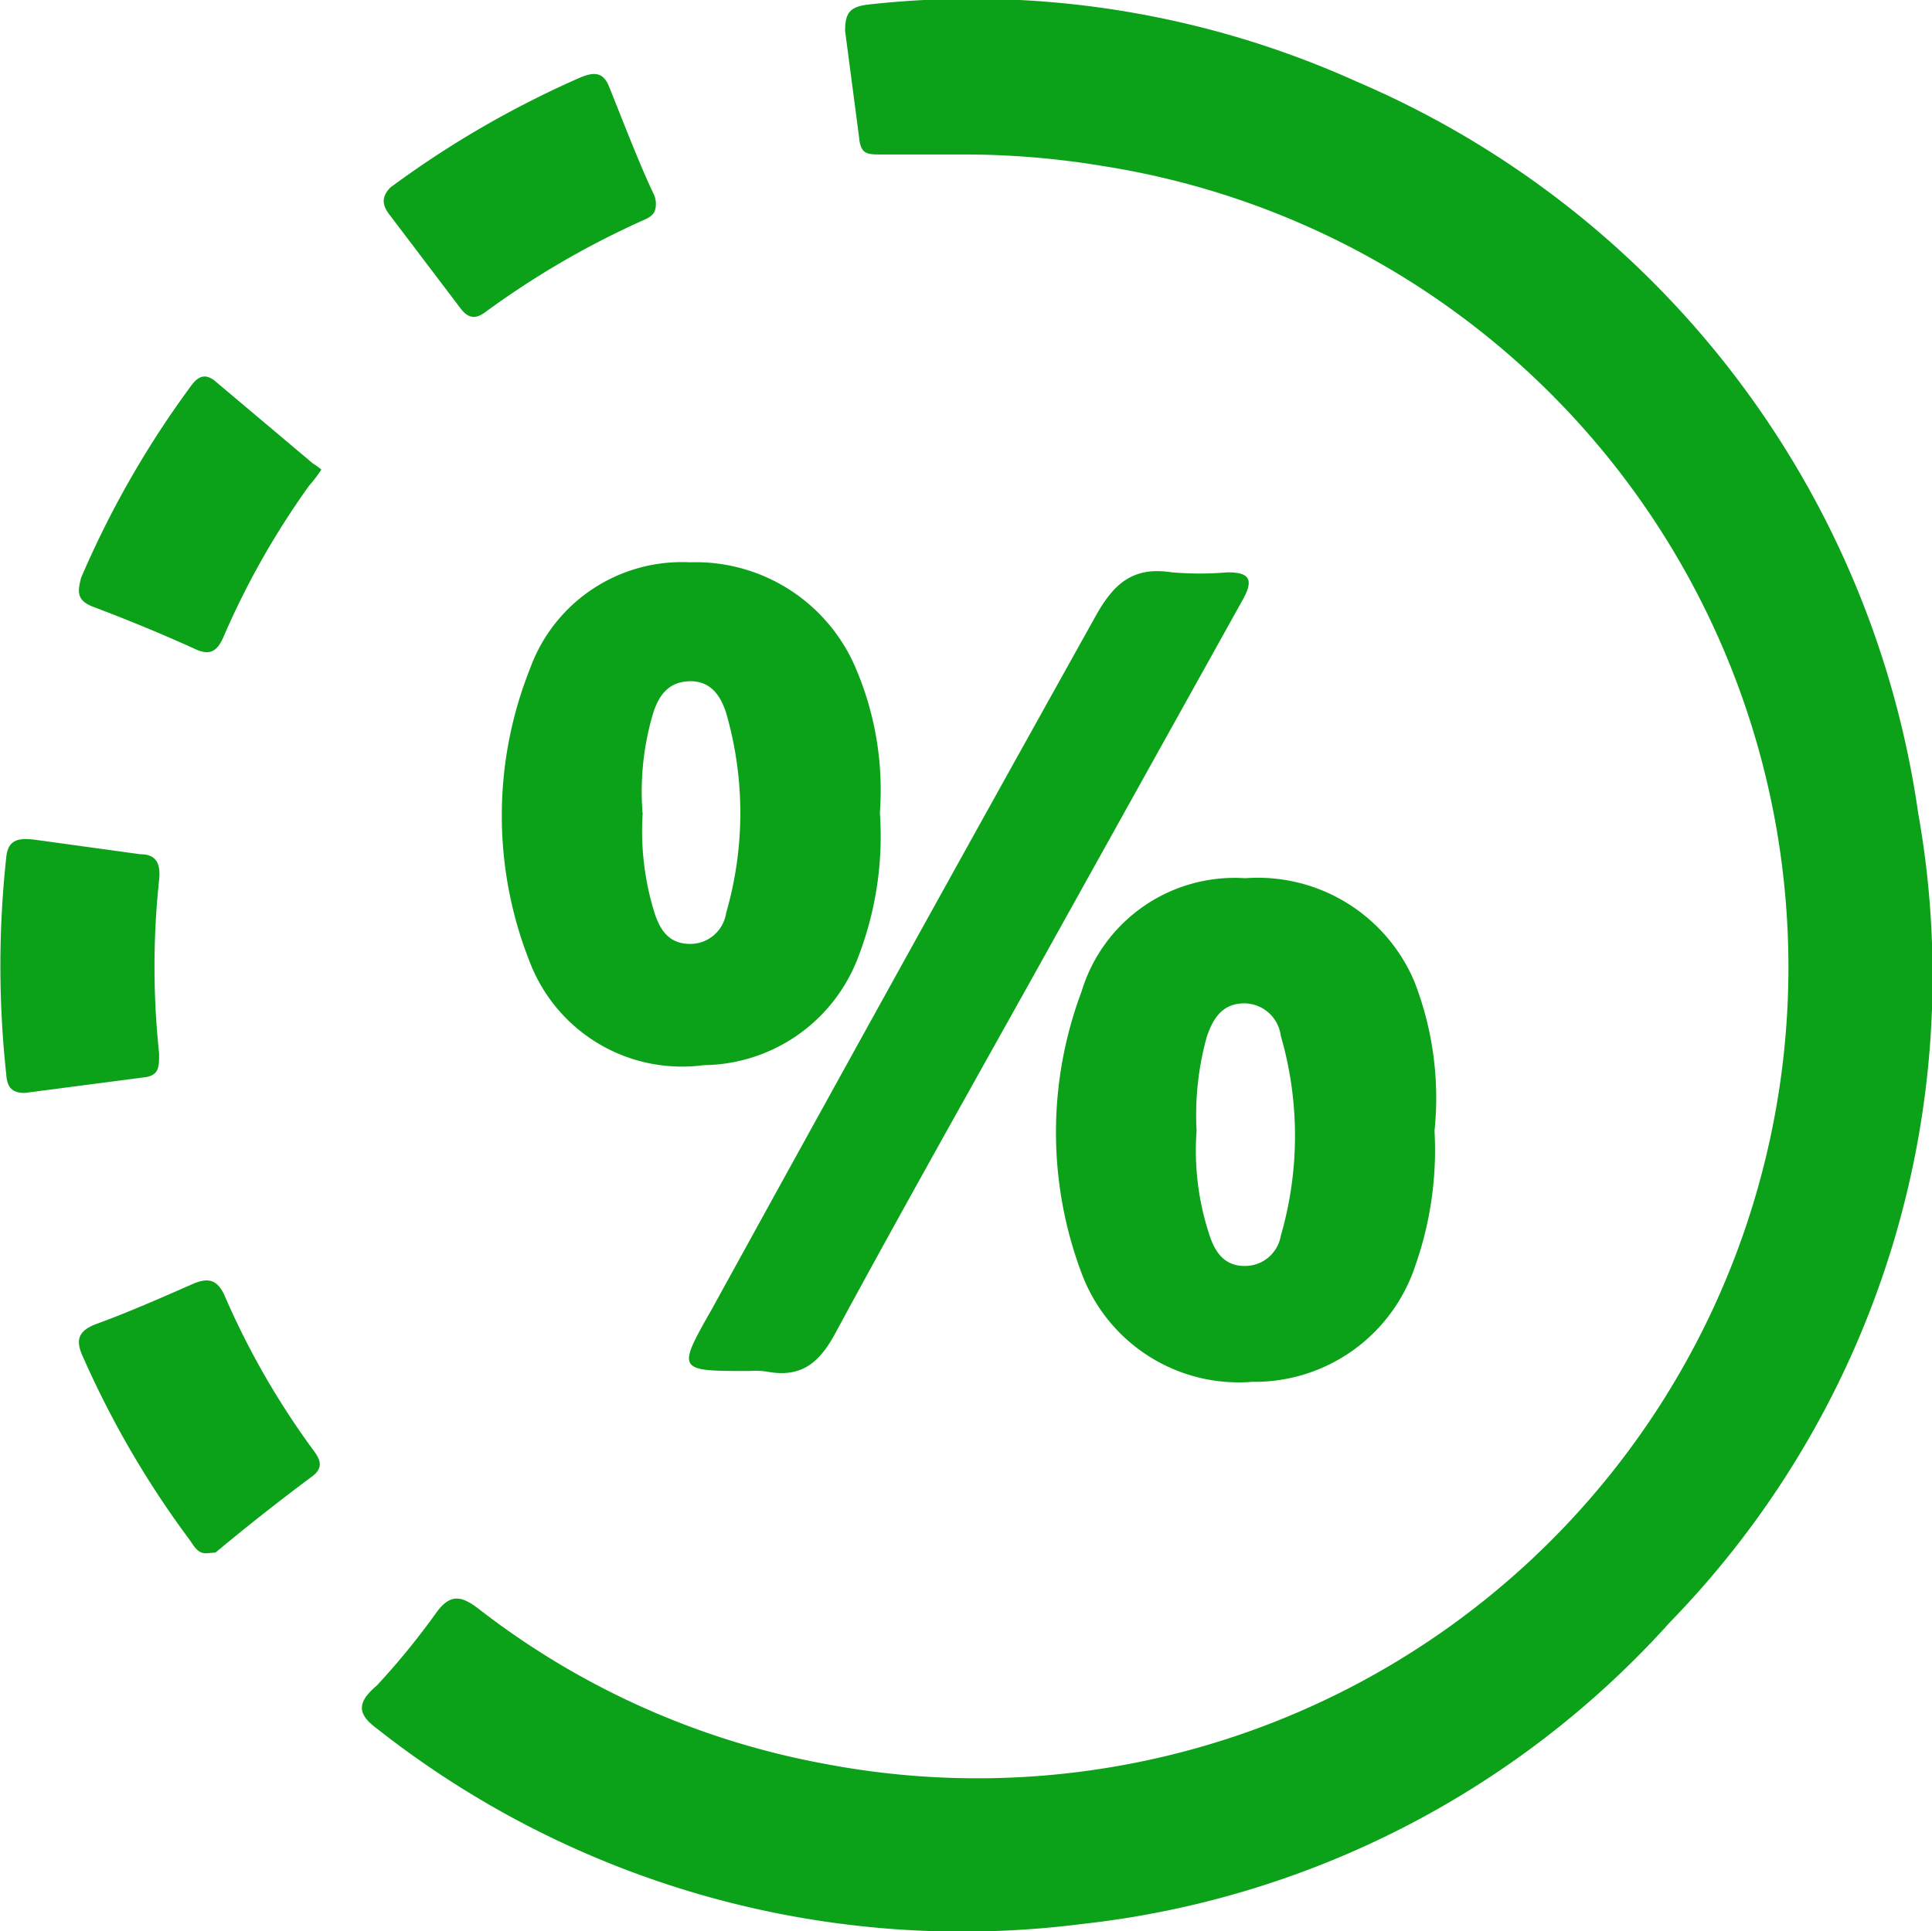 <svg xmlns="http://www.w3.org/2000/svg" viewBox="0 0 25.01 25"><defs><style>.cls-1{fill:#0ba118;}</style></defs><title>percent_complete</title><g id="Layer_2" data-name="Layer 2"><g id="Layer_1-2" data-name="Layer 1"><path class="cls-1" d="M12.48,2c-.36,0-.71,0-1.06,0-.2,0-.28,0-.3-.23L10.94.4c0-.23.06-.31.29-.34a12.1,12.1,0,0,1,6.34,1,12.17,12.17,0,0,1,7.26,9.46A12,12,0,0,1,21.62,21,12,12,0,0,1,14,24.91a12.24,12.24,0,0,1-9.12-2.53c-.26-.19-.26-.34,0-.56a9.63,9.63,0,0,0,.76-.93c.19-.27.34-.23.57-.05a10.35,10.35,0,0,0,4.49,2A10.5,10.5,0,1,0,14.28,2.15,10.93,10.93,0,0,0,12.48,2Z"/><path class="cls-1" d="M18.57,14.64a4.51,4.51,0,0,1-.25,1.75,2.19,2.19,0,0,1-2.11,1.5A2.17,2.17,0,0,1,14,16.48a5.18,5.18,0,0,1,0-3.64,2.07,2.07,0,0,1,2.12-1.47,2.2,2.2,0,0,1,2.19,1.34A4.15,4.15,0,0,1,18.57,14.64Zm-3.08,0A3.48,3.48,0,0,0,15.66,16c.07.21.19.39.45.39a.47.47,0,0,0,.47-.39,4.65,4.65,0,0,0,0-2.59.48.48,0,0,0-.47-.42c-.29,0-.41.2-.49.44A3.79,3.79,0,0,0,15.49,14.64Z"/><path class="cls-1" d="M11.39,10.52a4.35,4.35,0,0,1-.28,1.87,2.16,2.16,0,0,1-2,1.4,2.11,2.11,0,0,1-2.25-1.33,5.14,5.14,0,0,1,0-3.8A2.09,2.09,0,0,1,8.93,7.28a2.25,2.25,0,0,1,2.16,1.4A4,4,0,0,1,11.39,10.52Zm-3.07,0a3.57,3.57,0,0,0,.15,1.29c.07.22.18.4.44.41a.47.47,0,0,0,.49-.4,4.66,4.66,0,0,0,0-2.59c-.07-.22-.2-.42-.48-.41s-.4.2-.47.43A3.55,3.55,0,0,0,8.32,10.55Z"/><path class="cls-1" d="M9.7,17.75c-.94,0-.94,0-.48-.81,1.65-3,3.31-6,4.95-8.94.24-.44.49-.67,1-.59a4.33,4.33,0,0,0,.72,0c.27,0,.35.08.2.35l-2.66,4.78c-.87,1.56-1.75,3.12-2.6,4.69-.21.4-.44.61-.89.53A1,1,0,0,0,9.7,17.75Z"/><path class="cls-1" d="M4.16,6.08A1.93,1.93,0,0,1,4,6.29,10.45,10.45,0,0,0,2.9,8.23c-.08.19-.17.27-.38.17-.44-.2-.88-.38-1.33-.55C1,7.77,1,7.67,1.05,7.48A12.42,12.42,0,0,1,2.47,5c.08-.11.17-.18.31-.07L4.05,6A.75.75,0,0,1,4.16,6.08Z"/><path class="cls-1" d="M.44,10.87l1.38.19c.21,0,.26.13.24.33a10.58,10.58,0,0,0,0,2.25c0,.18,0,.29-.21.31l-1.53.2c-.19,0-.23-.1-.24-.25a13,13,0,0,1,0-2.79C.1,10.86.25,10.85.44,10.87Z"/><path class="cls-1" d="M8.49,2.65c0,.12-.07.16-.16.2a11.18,11.18,0,0,0-2.06,1.2c-.13.09-.22.06-.31-.06l-.91-1.2c-.12-.15-.1-.25,0-.36A12.69,12.69,0,0,1,7.52,1c.15-.06.28-.08.36.11.19.47.39,1,.59,1.42A.29.29,0,0,1,8.49,2.65Z"/><path class="cls-1" d="M2.67,20.11c-.12,0-.16-.1-.22-.18a12.23,12.23,0,0,1-1.37-2.35c-.11-.23-.07-.35.17-.44.41-.15.82-.33,1.23-.51.2-.09.33-.08.43.15a10.24,10.24,0,0,0,1.15,2c.08.11.13.21,0,.32-.43.32-.85.65-1.27,1Z"/></g></g></svg>